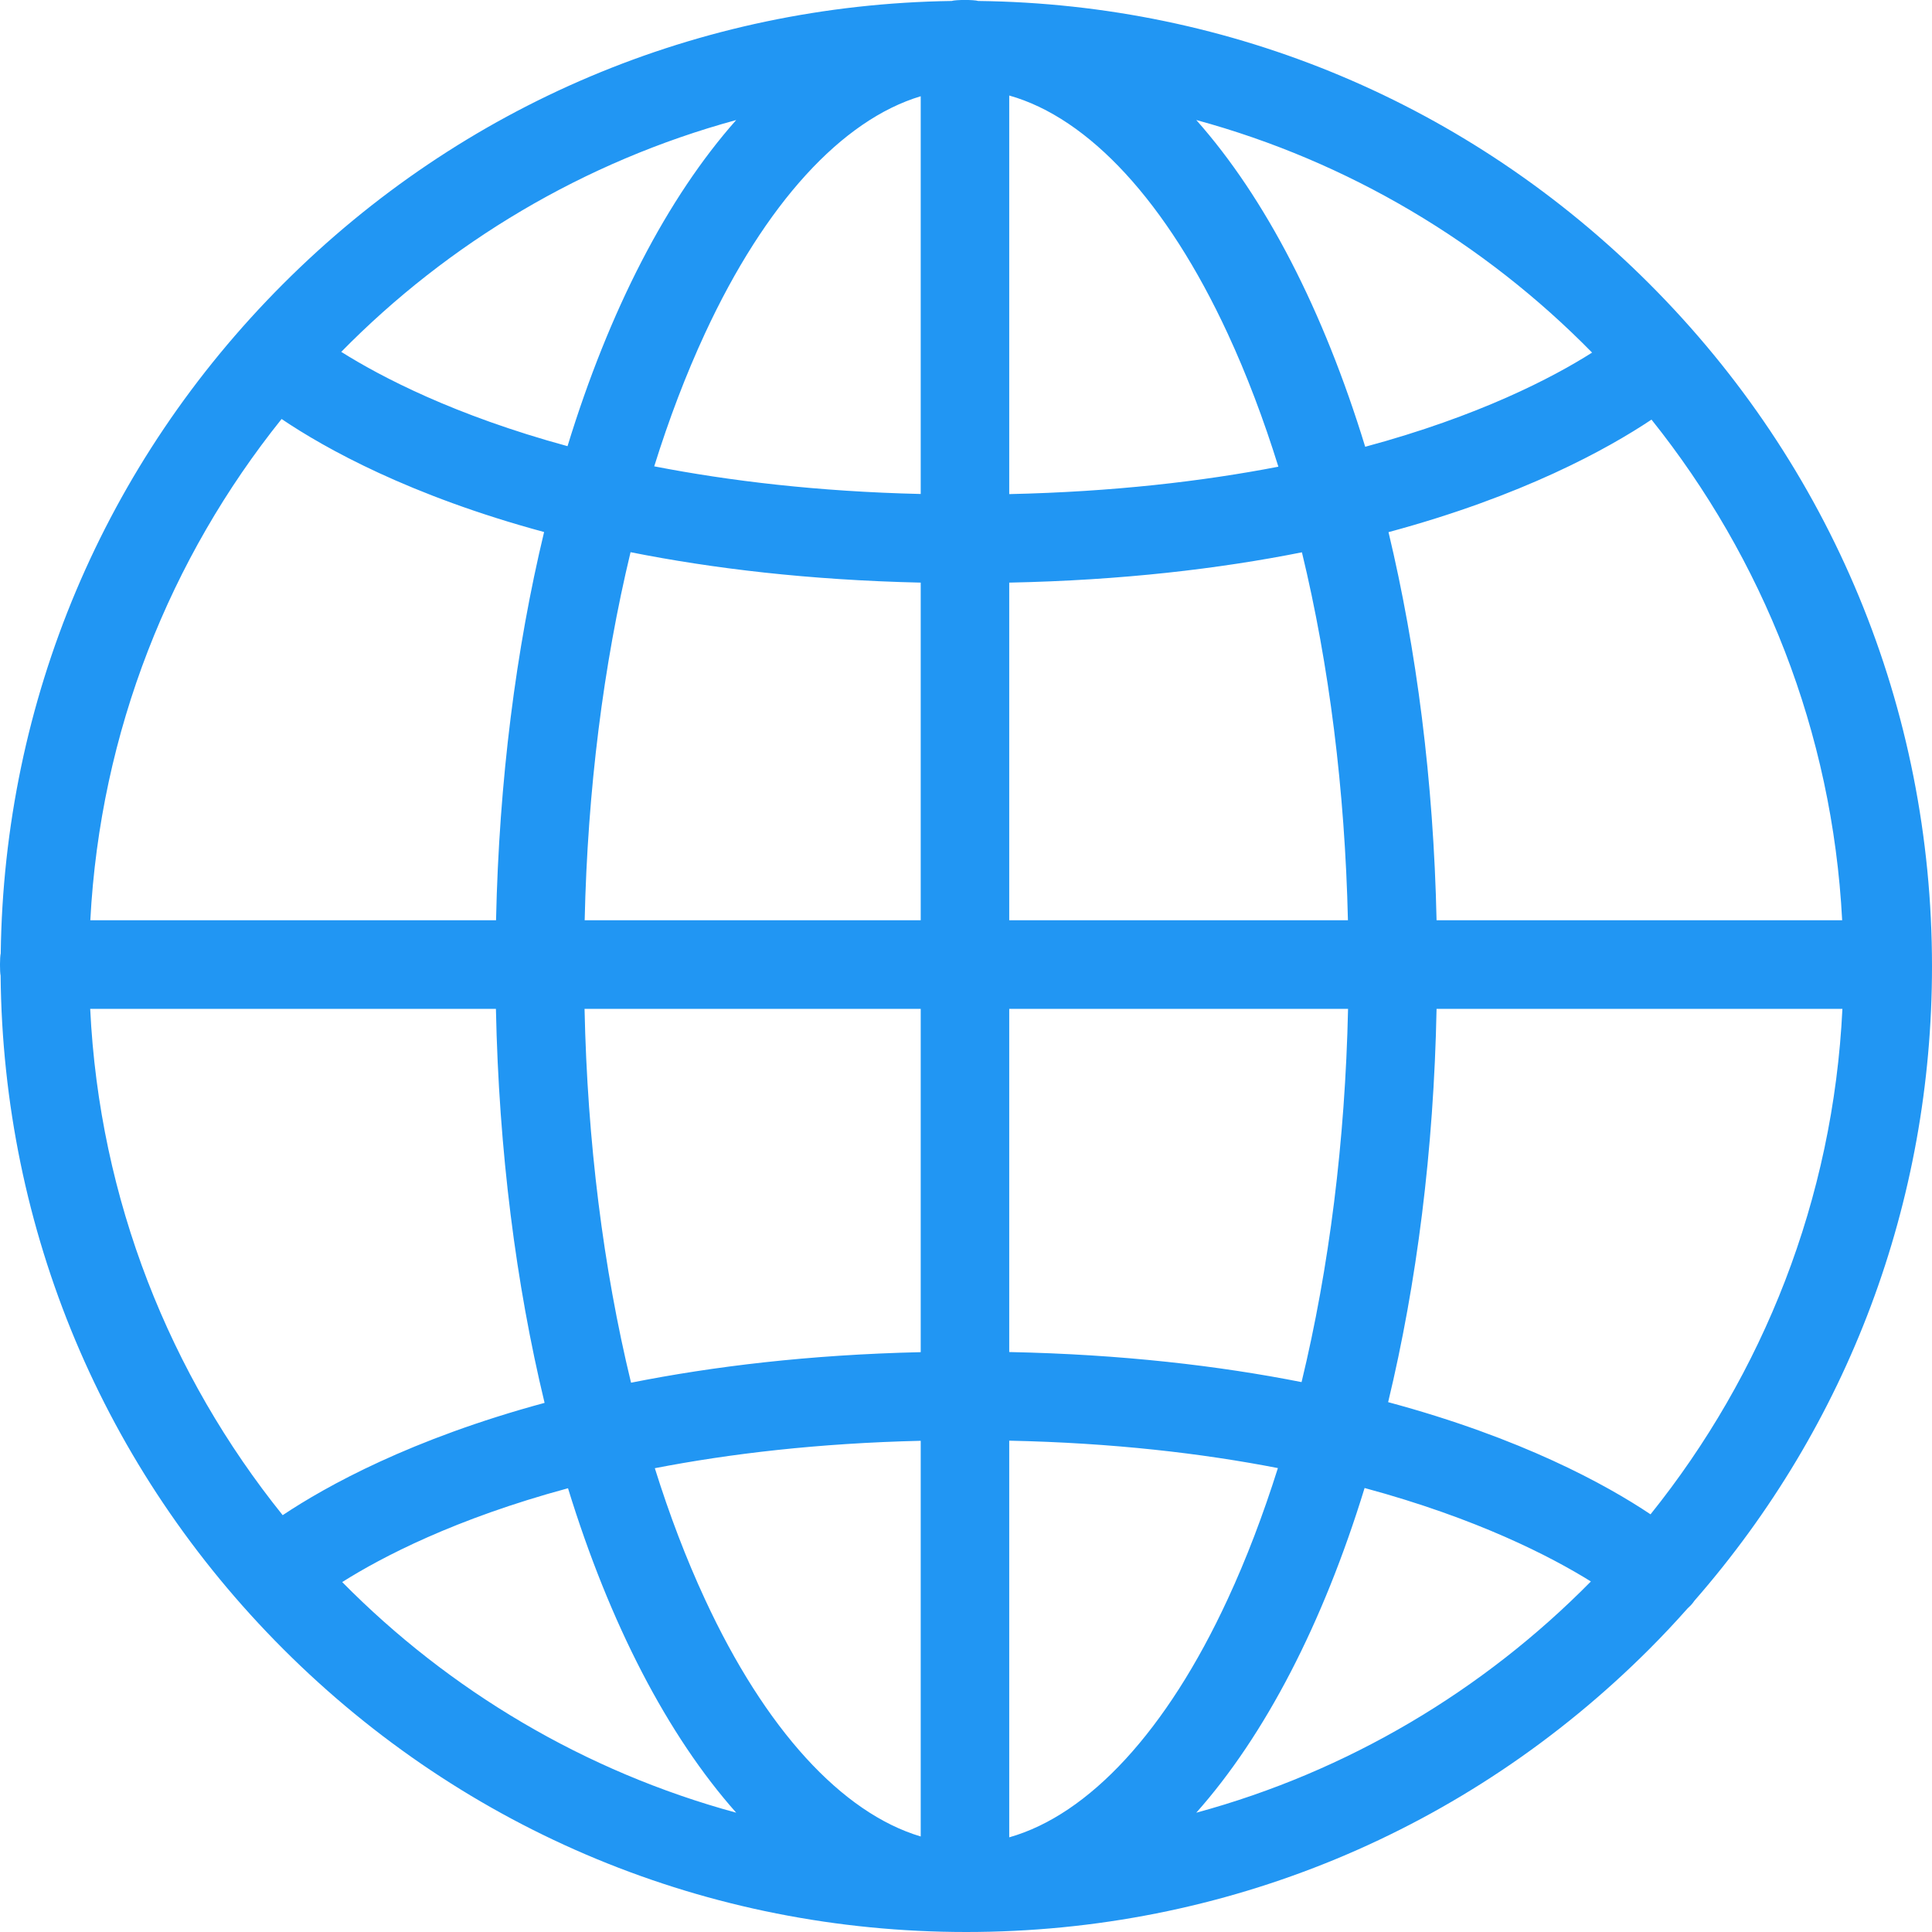<?xml version="1.0" encoding="UTF-8"?>
<svg width="16px" height="16px" viewBox="0 0 16 16" version="1.1" xmlns="http://www.w3.org/2000/svg" xmlns:xlink="http://www.w3.org/1999/xlink">
    <!-- Generator: Sketch 52.6 (67491) - http://www.bohemiancoding.com/sketch -->
    <title>分组 copy 2</title>
    <desc>Created with Sketch.</desc>
    <g id="Page-1" stroke="none" stroke-width="1" fill="none" fill-rule="evenodd">
        <g id="Desktop-HD" transform="translate(-781, -162)">
            <g id="分组-copy-2" transform="translate(777, 158)">
                <g id="分组">
                    <g id="多语言" transform="translate(3, 3)">
                        <rect id="矩形" fill="#000000" opacity="0" x="0" y="0" width="18" height="18"></rect>
                        <path d="M15.033,14.256 C16.305,12.8 17,10.955 17,9.003 C17,6.867 16.168,4.859 14.658,3.349 C13.17,1.862 11.2,1.033 9.101,1.008 C9.066,0.997 8.916,0.997 8.881,1.008 C6.79,1.039 4.829,1.867 3.347,3.349 C1.862,4.834 1.033,6.8 1.006,8.896 C0.998,8.925 0.998,9.05 1.005,9.079 C1.025,11.187 1.854,13.165 3.347,14.658 C4.858,16.168 6.866,17 9.002,17 C11.139,17 13.147,16.168 14.658,14.658 C14.768,14.548 14.874,14.435 14.976,14.32 C14.985,14.312 14.994,14.303 15.003,14.294 C15.014,14.282 15.024,14.269 15.033,14.256 Z M1.747,9.355 L5.107,9.355 C5.131,10.532 5.273,11.635 5.51,12.618 C4.405,12.917 3.704,13.306 3.341,13.548 C2.408,12.388 1.823,10.937 1.747,9.355 Z M3.332,4.47 C3.692,4.713 4.393,5.105 5.506,5.406 C5.273,6.376 5.133,7.463 5.108,8.621 L1.748,8.621 C1.83,7.056 2.41,5.62 3.332,4.47 Z M16.256,8.621 L12.897,8.621 C12.872,7.463 12.731,6.377 12.499,5.407 C13.609,5.108 14.313,4.718 14.677,4.475 C15.597,5.625 16.175,7.058 16.256,8.621 Z M12.163,8.621 L9.358,8.621 L9.358,5.825 C10.294,5.806 11.098,5.71 11.782,5.574 C12.008,6.508 12.138,7.542 12.163,8.621 Z M9.358,5.092 L9.358,1.791 C10.018,1.977 10.663,2.673 11.167,3.762 C11.325,4.103 11.465,4.473 11.587,4.865 C10.96,4.986 10.22,5.073 9.358,5.092 Z M8.625,1.797 L8.625,5.091 C7.773,5.071 7.041,4.983 6.418,4.862 C6.54,4.471 6.68,4.103 6.838,3.762 C7.337,2.685 7.972,1.993 8.625,1.797 Z M8.625,5.825 L8.625,8.621 L5.842,8.621 C5.866,7.542 5.997,6.508 6.222,5.573 C6.9,5.708 7.697,5.804 8.625,5.825 Z M5.841,9.355 L8.625,9.355 L8.625,12.198 C7.7,12.219 6.904,12.316 6.226,12.451 C5.996,11.503 5.864,10.451 5.841,9.355 Z M8.625,12.932 L8.625,16.209 C7.972,16.014 7.337,15.322 6.838,14.244 C6.682,13.908 6.544,13.545 6.423,13.159 C7.043,13.039 7.774,12.952 8.625,12.932 Z M9.358,16.216 L9.358,12.931 C10.217,12.949 10.955,13.036 11.583,13.158 C11.461,13.544 11.323,13.908 11.167,14.244 C10.663,15.334 10.018,16.029 9.358,16.216 Z M9.358,12.197 L9.358,9.355 L12.164,9.355 C12.14,10.45 12.008,11.499 11.779,12.446 C11.096,12.311 10.293,12.216 9.358,12.197 Z M12.897,9.355 L16.258,9.355 C16.182,10.934 15.599,12.383 14.669,13.541 C14.303,13.296 13.601,12.909 12.496,12.612 C12.732,11.631 12.874,10.529 12.897,9.355 Z M14.185,3.92 C13.857,4.128 13.248,4.446 12.306,4.7 C11.96,3.57 11.48,2.639 10.907,1.994 C12.169,2.337 13.295,3.013 14.185,3.92 Z M7.097,1.994 C6.526,2.638 6.046,3.567 5.7,4.695 C4.761,4.439 4.152,4.119 3.826,3.914 C4.715,3.009 5.839,2.337 7.097,1.994 Z M3.834,14.102 C4.162,13.895 4.768,13.578 5.704,13.325 C6.049,14.447 6.528,15.371 7.097,16.012 C5.843,15.671 4.722,15.002 3.834,14.102 Z M10.907,16.012 C11.477,15.371 11.956,14.446 12.301,13.323 C13.233,13.575 13.842,13.89 14.175,14.097 C13.286,14.999 12.164,15.671 10.907,16.012 Z" id="形状" fill="#2196F3" fill-rule="nonzero"></path>
                    </g>
                </g>
            </g>
        </g>
    </g>
</svg>